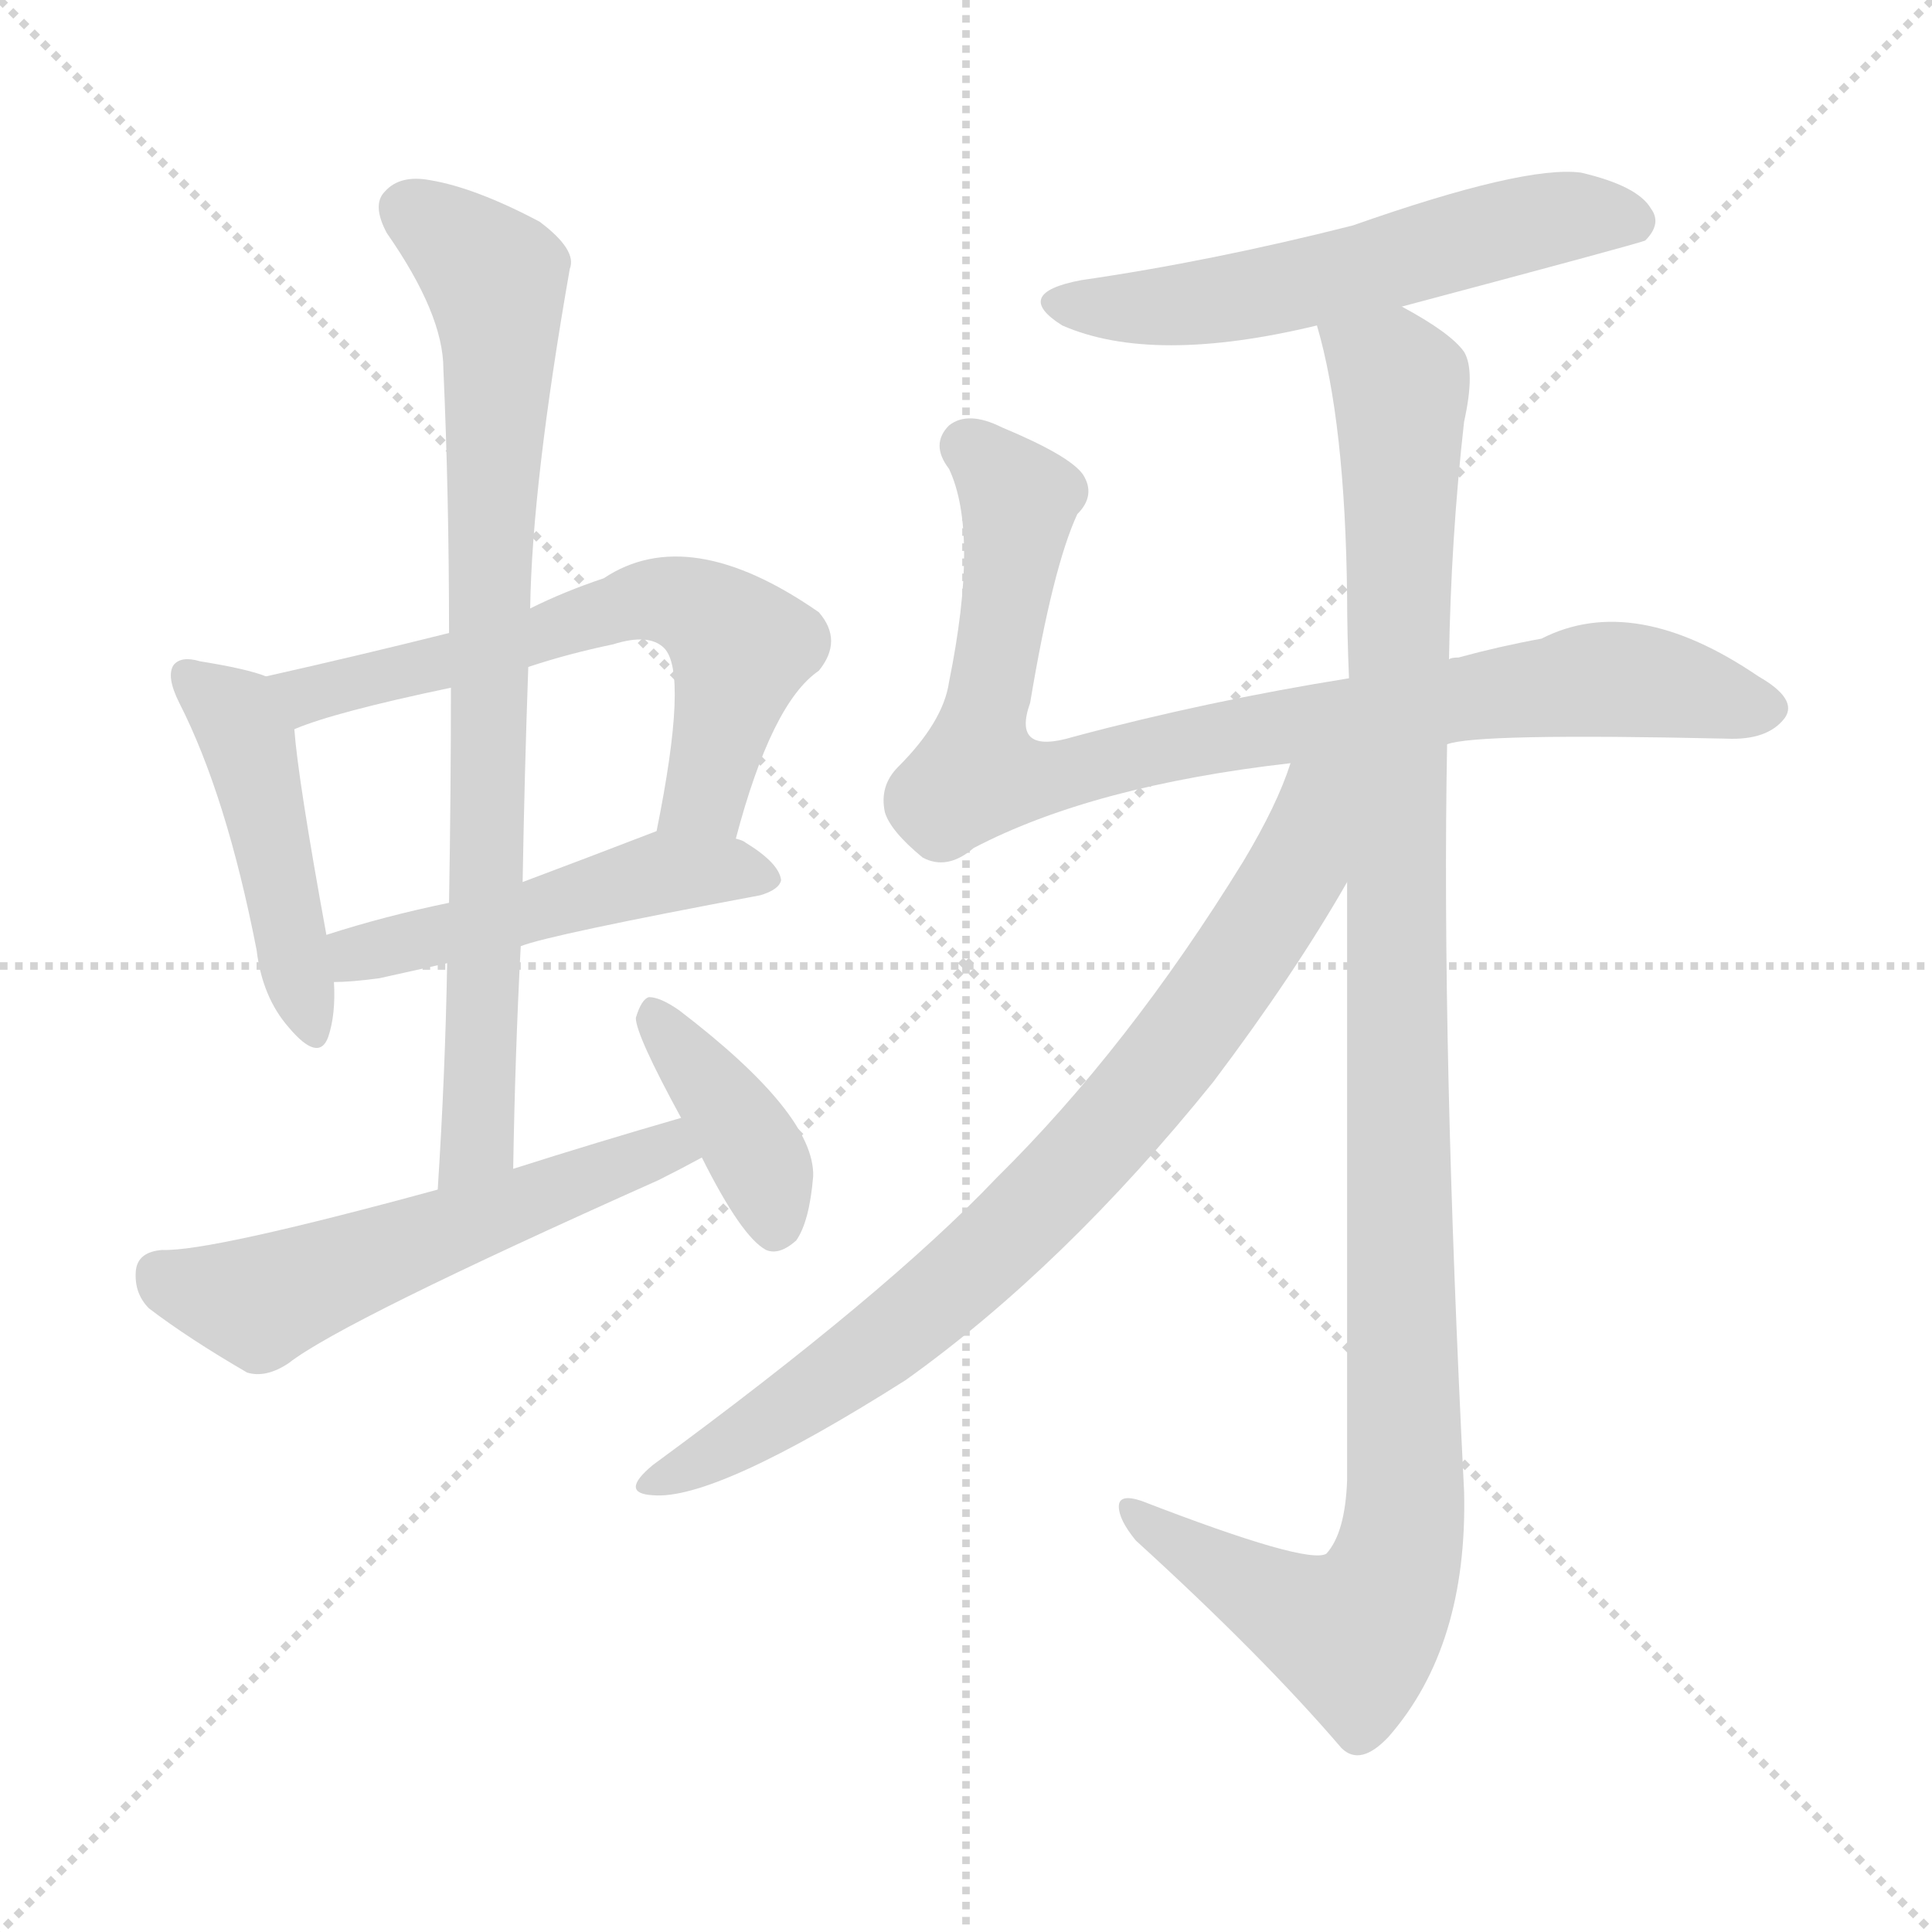 <svg version="1.1" viewBox="0 0 1024 1024" xmlns="http://www.w3.org/2000/svg">
  <g stroke="lightgray" stroke-dasharray="1,1" stroke-width="1" transform="scale(4, 4)">
    <line x1="0" y1="0" x2="256" y2="256"></line>
    <line x1="256" y1="0" x2="0" y2="256"></line>
    <line x1="128" y1="0" x2="128" y2="256"></line>
    <line x1="0" y1="128" x2="256" y2="128"></line>
  </g>
<g transform="scale(1, -1) translate(0, -900)">
   <style type="text/css">
    @keyframes keyframes0 {
      from {
       stroke: blue;
       stroke-dashoffset: 459;
       stroke-width: 128;
       }
       60% {
       animation-timing-function: step-end;
       stroke: blue;
       stroke-dashoffset: 0;
       stroke-width: 128;
       }
       to {
       stroke: black;
       stroke-width: 1024;
       }
       }
       #make-me-a-hanzi-animation-0 {
         animation: keyframes0 0.624s both;
         animation-delay: 0s;
         animation-timing-function: linear;
       }
    @keyframes keyframes1 {
      from {
       stroke: blue;
       stroke-dashoffset: 615;
       stroke-width: 128;
       }
       67% {
       animation-timing-function: step-end;
       stroke: blue;
       stroke-dashoffset: 0;
       stroke-width: 128;
       }
       to {
       stroke: black;
       stroke-width: 1024;
       }
       }
       #make-me-a-hanzi-animation-1 {
         animation: keyframes1 0.75s both;
         animation-delay: 0.624s;
         animation-timing-function: linear;
       }
    @keyframes keyframes2 {
      from {
       stroke: blue;
       stroke-dashoffset: 489;
       stroke-width: 128;
       }
       61% {
       animation-timing-function: step-end;
       stroke: blue;
       stroke-dashoffset: 0;
       stroke-width: 128;
       }
       to {
       stroke: black;
       stroke-width: 1024;
       }
       }
       #make-me-a-hanzi-animation-2 {
         animation: keyframes2 0.648s both;
         animation-delay: 1.374s;
         animation-timing-function: linear;
       }
    @keyframes keyframes3 {
      from {
       stroke: blue;
       stroke-dashoffset: 794;
       stroke-width: 128;
       }
       72% {
       animation-timing-function: step-end;
       stroke: blue;
       stroke-dashoffset: 0;
       stroke-width: 128;
       }
       to {
       stroke: black;
       stroke-width: 1024;
       }
       }
       #make-me-a-hanzi-animation-3 {
         animation: keyframes3 0.896s both;
         animation-delay: 2.022s;
         animation-timing-function: linear;
       }
    @keyframes keyframes4 {
      from {
       stroke: blue;
       stroke-dashoffset: 552;
       stroke-width: 128;
       }
       64% {
       animation-timing-function: step-end;
       stroke: blue;
       stroke-dashoffset: 0;
       stroke-width: 128;
       }
       to {
       stroke: black;
       stroke-width: 1024;
       }
       }
       #make-me-a-hanzi-animation-4 {
         animation: keyframes4 0.699s both;
         animation-delay: 2.918s;
         animation-timing-function: linear;
       }
    @keyframes keyframes5 {
      from {
       stroke: blue;
       stroke-dashoffset: 388;
       stroke-width: 128;
       }
       56% {
       animation-timing-function: step-end;
       stroke: blue;
       stroke-dashoffset: 0;
       stroke-width: 128;
       }
       to {
       stroke: black;
       stroke-width: 1024;
       }
       }
       #make-me-a-hanzi-animation-5 {
         animation: keyframes5 0.566s both;
         animation-delay: 3.617s;
         animation-timing-function: linear;
       }
    @keyframes keyframes6 {
      from {
       stroke: blue;
       stroke-dashoffset: 565;
       stroke-width: 128;
       }
       65% {
       animation-timing-function: step-end;
       stroke: blue;
       stroke-dashoffset: 0;
       stroke-width: 128;
       }
       to {
       stroke: black;
       stroke-width: 1024;
       }
       }
       #make-me-a-hanzi-animation-6 {
         animation: keyframes6 0.71s both;
         animation-delay: 4.183s;
         animation-timing-function: linear;
       }
    @keyframes keyframes7 {
      from {
       stroke: blue;
       stroke-dashoffset: 864;
       stroke-width: 128;
       }
       74% {
       animation-timing-function: step-end;
       stroke: blue;
       stroke-dashoffset: 0;
       stroke-width: 128;
       }
       to {
       stroke: black;
       stroke-width: 1024;
       }
       }
       #make-me-a-hanzi-animation-7 {
         animation: keyframes7 0.953s both;
         animation-delay: 4.893s;
         animation-timing-function: linear;
       }
    @keyframes keyframes8 {
      from {
       stroke: blue;
       stroke-dashoffset: 1105;
       stroke-width: 128;
       }
       78% {
       animation-timing-function: step-end;
       stroke: blue;
       stroke-dashoffset: 0;
       stroke-width: 128;
       }
       to {
       stroke: black;
       stroke-width: 1024;
       }
       }
       #make-me-a-hanzi-animation-8 {
         animation: keyframes8 1.149s both;
         animation-delay: 5.846s;
         animation-timing-function: linear;
       }
    @keyframes keyframes9 {
      from {
       stroke: blue;
       stroke-dashoffset: 794;
       stroke-width: 128;
       }
       72% {
       animation-timing-function: step-end;
       stroke: blue;
       stroke-dashoffset: 0;
       stroke-width: 128;
       }
       to {
       stroke: black;
       stroke-width: 1024;
       }
       }
       #make-me-a-hanzi-animation-9 {
         animation: keyframes9 0.896s both;
         animation-delay: 6.995s;
         animation-timing-function: linear;
       }
</style>
<path d="M 141.0 541.5 Q 131.0 545.5 106.0 549.5 Q 96.0 552.5 92.0 547.5 Q 88.0 541.5 95.0 527.5 Q 120.0 478.5 136.0 396.5 Q 139.0 371.5 153.0 355.5 Q 169.0 336.5 174.0 350.5 Q 178.0 362.5 177.0 379.5 L 173.0 404.5 Q 158.0 486.5 156.0 513.5 C 154.0 537.5 154.0 537.5 141.0 541.5 Z" fill="lightgray"></path> 
<path d="M 390.0 455.5 Q 409.0 527.5 434.0 544.5 Q 447.0 560.5 434.0 575.5 Q 365.0 623.5 320.0 593.5 Q 299.0 586.5 281.0 577.5 L 238.0 564.5 Q 190.0 552.5 141.0 541.5 C 112.0 534.5 128.0 503.5 156.0 513.5 Q 177.0 522.5 239.0 535.5 L 280.0 546.5 Q 301.0 553.5 325.0 558.5 Q 344.0 564.5 352.0 556.5 Q 365.0 543.5 348.0 459.5 C 342.0 430.5 382.0 426.5 390.0 455.5 Z" fill="lightgray"></path> 
<path d="M 276.0 398.5 Q 291.0 404.5 403.0 425.5 Q 413.0 428.5 414.0 433.5 Q 413.0 442.5 395.0 453.5 Q 394.0 454.5 390.0 455.5 L 348.0 459.5 Q 309.0 444.5 277.0 432.5 L 238.0 421.5 Q 204.0 414.5 173.0 404.5 C 144.0 395.5 147.0 378.5 177.0 379.5 Q 186.0 379.5 201.0 381.5 Q 219.0 385.5 237.0 389.5 L 276.0 398.5 Z" fill="lightgray"></path> 
<path d="M 272.0 280.5 Q 273.0 341.5 276.0 398.5 L 277.0 432.5 Q 278.0 490.5 280.0 546.5 L 281.0 577.5 Q 282.0 643.5 302.0 757.5 Q 306.0 767.5 286.0 782.5 Q 252.0 800.5 228.0 804.5 Q 212.0 807.5 204.0 798.5 Q 197.0 791.5 205.0 776.5 Q 235.0 733.5 235.0 704.5 Q 238.0 637.5 238.0 564.5 L 239.0 535.5 Q 239.0 480.5 238.0 421.5 L 237.0 389.5 Q 236.0 331.5 232.0 269.5 C 230.0 239.5 271.0 250.5 272.0 280.5 Z" fill="lightgray"></path> 
<path d="M 361.0 307.5 Q 316.0 294.5 272.0 280.5 L 232.0 269.5 Q 111.0 236.5 86.0 237.5 Q 73.0 236.5 72.0 226.5 Q 71.0 214.5 79.0 206.5 Q 100.0 190.5 131.0 172.5 Q 141.0 169.5 153.0 177.5 Q 181.0 199.5 349.0 274.5 Q 361.0 280.5 372.0 286.5 C 398.0 300.5 390.0 315.5 361.0 307.5 Z" fill="lightgray"></path> 
<path d="M 372.0 286.5 Q 393.0 244.5 406.0 237.5 Q 413.0 234.5 422.0 242.5 Q 429.0 252.5 431.0 276.5 Q 432.0 309.5 360.0 364.5 Q 350.0 371.5 344.0 371.5 Q 340.0 370.5 337.0 360.5 Q 337.0 351.5 361.0 307.5 L 372.0 286.5 Z" fill="lightgray"></path> 
<path d="M 743.0 737.5 Q 867.0 770.5 872.0 772.5 Q 881.0 781.5 875.0 789.5 Q 868.0 801.5 838.0 808.5 Q 808.0 812.5 717.0 780.5 Q 642.0 761.5 573.0 751.5 Q 536.0 744.5 563.0 727.5 Q 611.0 706.5 698.0 727.5 L 743.0 737.5 Z" fill="lightgray"></path> 
<path d="M 767.0 505.5 Q 782.0 511.5 915.0 508.5 Q 937.0 507.5 946.0 519.5 Q 953.0 529.5 932.0 541.5 Q 866.0 586.5 817.0 561.5 Q 795.0 557.5 773.0 551.5 Q 769.0 551.5 768.0 550.5 L 715.0 540.5 Q 640.0 528.5 569.0 509.5 Q 536.0 499.5 546.0 527.5 Q 558.0 599.5 571.0 627.5 Q 581.0 637.5 574.0 648.5 Q 567.0 658.5 531.0 673.5 Q 513.0 682.5 503.0 674.5 Q 493.0 664.5 503.0 651.5 Q 519.0 617.5 503.0 538.5 Q 500.0 517.5 476.0 493.5 Q 466.0 483.5 469.0 469.5 Q 472.0 459.5 489.0 445.5 Q 502.0 438.5 516.0 450.5 Q 579.0 483.5 684.0 495.5 L 767.0 505.5 Z" fill="lightgray"></path> 
<path d="M 714.0 432.5 Q 714.0 302.5 714.0 115.5 Q 713.0 87.5 703.0 76.5 Q 693.0 70.5 605.0 104.5 Q 593.0 108.5 593.0 101.5 Q 593.0 94.5 602.0 83.5 Q 669.0 22.5 711.0 -26.5 Q 721.0 -36.5 736.0 -20.5 Q 778.0 27.5 776.0 109.5 Q 764.0 346.5 767.0 505.5 L 768.0 550.5 Q 769.0 614.5 776.0 676.5 Q 782.0 703.5 776.0 713.5 Q 769.0 723.5 743.0 737.5 C 717.0 753.5 691.0 756.5 698.0 727.5 Q 713.0 676.5 714.0 583.5 Q 714.0 564.5 715.0 540.5 L 714.0 432.5 Z" fill="lightgray"></path> 
<path d="M 684.0 495.5 Q 677.0 473.5 659.0 443.5 Q 598.0 344.5 528.0 275.5 Q 470.0 214.5 346.0 123.5 Q 328.0 108.5 346.0 107.5 Q 379.0 104.5 480.0 168.5 Q 564.0 228.5 643.0 326.5 Q 686.0 383.5 714.0 432.5 C 761.0 513.5 699.0 535.5 684.0 495.5 Z" fill="lightgray"></path> 
      <clipPath id="make-me-a-hanzi-clip-0">
      <path d="M 141.0 541.5 Q 131.0 545.5 106.0 549.5 Q 96.0 552.5 92.0 547.5 Q 88.0 541.5 95.0 527.5 Q 120.0 478.5 136.0 396.5 Q 139.0 371.5 153.0 355.5 Q 169.0 336.5 174.0 350.5 Q 178.0 362.5 177.0 379.5 L 173.0 404.5 Q 158.0 486.5 156.0 513.5 C 154.0 537.5 154.0 537.5 141.0 541.5 Z" fill="lightgray"></path>
      </clipPath>
      <path clip-path="url(#make-me-a-hanzi-clip-0)" d="M 100.0 542.5 L 122.0 524.5 L 131.0 506.5 L 164.0 355.5 " fill="none" id="make-me-a-hanzi-animation-0" stroke-dasharray="331 662" stroke-linecap="round"></path>

      <clipPath id="make-me-a-hanzi-clip-1">
      <path d="M 390.0 455.5 Q 409.0 527.5 434.0 544.5 Q 447.0 560.5 434.0 575.5 Q 365.0 623.5 320.0 593.5 Q 299.0 586.5 281.0 577.5 L 238.0 564.5 Q 190.0 552.5 141.0 541.5 C 112.0 534.5 128.0 503.5 156.0 513.5 Q 177.0 522.5 239.0 535.5 L 280.0 546.5 Q 301.0 553.5 325.0 558.5 Q 344.0 564.5 352.0 556.5 Q 365.0 543.5 348.0 459.5 C 342.0 430.5 382.0 426.5 390.0 455.5 Z" fill="lightgray"></path>
      </clipPath>
      <path clip-path="url(#make-me-a-hanzi-clip-1)" d="M 149.0 536.5 L 165.0 532.5 L 227.0 545.5 L 344.0 582.5 L 372.0 576.5 L 392.0 555.5 L 374.0 478.5 L 356.0 469.5 " fill="none" id="make-me-a-hanzi-animation-1" stroke-dasharray="487 974" stroke-linecap="round"></path>

      <clipPath id="make-me-a-hanzi-clip-2">
      <path d="M 276.0 398.5 Q 291.0 404.5 403.0 425.5 Q 413.0 428.5 414.0 433.5 Q 413.0 442.5 395.0 453.5 Q 394.0 454.5 390.0 455.5 L 348.0 459.5 Q 309.0 444.5 277.0 432.5 L 238.0 421.5 Q 204.0 414.5 173.0 404.5 C 144.0 395.5 147.0 378.5 177.0 379.5 Q 186.0 379.5 201.0 381.5 Q 219.0 385.5 237.0 389.5 L 276.0 398.5 Z" fill="lightgray"></path>
      </clipPath>
      <path clip-path="url(#make-me-a-hanzi-clip-2)" d="M 182.0 386.5 L 189.0 394.5 L 353.0 438.5 L 405.0 434.5 " fill="none" id="make-me-a-hanzi-animation-2" stroke-dasharray="361 722" stroke-linecap="round"></path>

      <clipPath id="make-me-a-hanzi-clip-3">
      <path d="M 272.0 280.5 Q 273.0 341.5 276.0 398.5 L 277.0 432.5 Q 278.0 490.5 280.0 546.5 L 281.0 577.5 Q 282.0 643.5 302.0 757.5 Q 306.0 767.5 286.0 782.5 Q 252.0 800.5 228.0 804.5 Q 212.0 807.5 204.0 798.5 Q 197.0 791.5 205.0 776.5 Q 235.0 733.5 235.0 704.5 Q 238.0 637.5 238.0 564.5 L 239.0 535.5 Q 239.0 480.5 238.0 421.5 L 237.0 389.5 Q 236.0 331.5 232.0 269.5 C 230.0 239.5 271.0 250.5 272.0 280.5 Z" fill="lightgray"></path>
      </clipPath>
      <path clip-path="url(#make-me-a-hanzi-clip-3)" d="M 217.0 788.5 L 262.0 751.5 L 264.0 731.5 L 254.0 303.5 L 237.0 276.5 " fill="none" id="make-me-a-hanzi-animation-3" stroke-dasharray="666 1332" stroke-linecap="round"></path>

      <clipPath id="make-me-a-hanzi-clip-4">
      <path d="M 361.0 307.5 Q 316.0 294.5 272.0 280.5 L 232.0 269.5 Q 111.0 236.5 86.0 237.5 Q 73.0 236.5 72.0 226.5 Q 71.0 214.5 79.0 206.5 Q 100.0 190.5 131.0 172.5 Q 141.0 169.5 153.0 177.5 Q 181.0 199.5 349.0 274.5 Q 361.0 280.5 372.0 286.5 C 398.0 300.5 390.0 315.5 361.0 307.5 Z" fill="lightgray"></path>
      </clipPath>
      <path clip-path="url(#make-me-a-hanzi-clip-4)" d="M 85.0 224.5 L 96.0 217.5 L 142.0 211.5 L 342.0 288.5 L 364.0 288.5 " fill="none" id="make-me-a-hanzi-animation-4" stroke-dasharray="424 848" stroke-linecap="round"></path>

      <clipPath id="make-me-a-hanzi-clip-5">
      <path d="M 372.0 286.5 Q 393.0 244.5 406.0 237.5 Q 413.0 234.5 422.0 242.5 Q 429.0 252.5 431.0 276.5 Q 432.0 309.5 360.0 364.5 Q 350.0 371.5 344.0 371.5 Q 340.0 370.5 337.0 360.5 Q 337.0 351.5 361.0 307.5 L 372.0 286.5 Z" fill="lightgray"></path>
      </clipPath>
      <path clip-path="url(#make-me-a-hanzi-clip-5)" d="M 346.0 362.5 L 397.0 294.5 L 410.0 249.5 " fill="none" id="make-me-a-hanzi-animation-5" stroke-dasharray="260 520" stroke-linecap="round"></path>

      <clipPath id="make-me-a-hanzi-clip-6">
      <path d="M 743.0 737.5 Q 867.0 770.5 872.0 772.5 Q 881.0 781.5 875.0 789.5 Q 868.0 801.5 838.0 808.5 Q 808.0 812.5 717.0 780.5 Q 642.0 761.5 573.0 751.5 Q 536.0 744.5 563.0 727.5 Q 611.0 706.5 698.0 727.5 L 743.0 737.5 Z" fill="lightgray"></path>
      </clipPath>
      <path clip-path="url(#make-me-a-hanzi-clip-6)" d="M 565.0 740.5 L 635.0 738.5 L 826.0 784.5 L 868.0 780.5 " fill="none" id="make-me-a-hanzi-animation-6" stroke-dasharray="437 874" stroke-linecap="round"></path>

      <clipPath id="make-me-a-hanzi-clip-7">
      <path d="M 767.0 505.5 Q 782.0 511.5 915.0 508.5 Q 937.0 507.5 946.0 519.5 Q 953.0 529.5 932.0 541.5 Q 866.0 586.5 817.0 561.5 Q 795.0 557.5 773.0 551.5 Q 769.0 551.5 768.0 550.5 L 715.0 540.5 Q 640.0 528.5 569.0 509.5 Q 536.0 499.5 546.0 527.5 Q 558.0 599.5 571.0 627.5 Q 581.0 637.5 574.0 648.5 Q 567.0 658.5 531.0 673.5 Q 513.0 682.5 503.0 674.5 Q 493.0 664.5 503.0 651.5 Q 519.0 617.5 503.0 538.5 Q 500.0 517.5 476.0 493.5 Q 466.0 483.5 469.0 469.5 Q 472.0 459.5 489.0 445.5 Q 502.0 438.5 516.0 450.5 Q 579.0 483.5 684.0 495.5 L 767.0 505.5 Z" fill="lightgray"></path>
      </clipPath>
      <path clip-path="url(#make-me-a-hanzi-clip-7)" d="M 513.0 663.5 L 540.0 636.5 L 521.0 488.5 L 570.0 490.5 L 667.0 513.5 L 843.0 539.5 L 871.0 539.5 L 935.0 524.5 " fill="none" id="make-me-a-hanzi-animation-7" stroke-dasharray="736 1472" stroke-linecap="round"></path>

      <clipPath id="make-me-a-hanzi-clip-8">
      <path d="M 714.0 432.5 Q 714.0 302.5 714.0 115.5 Q 713.0 87.5 703.0 76.5 Q 693.0 70.5 605.0 104.5 Q 593.0 108.5 593.0 101.5 Q 593.0 94.5 602.0 83.5 Q 669.0 22.5 711.0 -26.5 Q 721.0 -36.5 736.0 -20.5 Q 778.0 27.5 776.0 109.5 Q 764.0 346.5 767.0 505.5 L 768.0 550.5 Q 769.0 614.5 776.0 676.5 Q 782.0 703.5 776.0 713.5 Q 769.0 723.5 743.0 737.5 C 717.0 753.5 691.0 756.5 698.0 727.5 Q 713.0 676.5 714.0 583.5 Q 714.0 564.5 715.0 540.5 L 714.0 432.5 Z" fill="lightgray"></path>
      </clipPath>
      <path clip-path="url(#make-me-a-hanzi-clip-8)" d="M 707.0 724.5 L 742.0 695.5 L 745.0 100.5 L 740.0 71.5 L 718.0 33.5 L 662.0 58.5 L 600.0 99.5 " fill="none" id="make-me-a-hanzi-animation-8" stroke-dasharray="977 1954" stroke-linecap="round"></path>

      <clipPath id="make-me-a-hanzi-clip-9">
      <path d="M 684.0 495.5 Q 677.0 473.5 659.0 443.5 Q 598.0 344.5 528.0 275.5 Q 470.0 214.5 346.0 123.5 Q 328.0 108.5 346.0 107.5 Q 379.0 104.5 480.0 168.5 Q 564.0 228.5 643.0 326.5 Q 686.0 383.5 714.0 432.5 C 761.0 513.5 699.0 535.5 684.0 495.5 Z" fill="lightgray"></path>
      </clipPath>
      <path clip-path="url(#make-me-a-hanzi-clip-9)" d="M 708.0 492.5 L 697.0 479.5 L 686.0 437.5 L 665.0 402.5 L 608.0 323.5 L 556.0 266.5 L 459.0 180.5 L 384.0 132.5 L 344.0 115.5 " fill="none" id="make-me-a-hanzi-animation-9" stroke-dasharray="666 1332" stroke-linecap="round"></path>

</g>
</svg>
